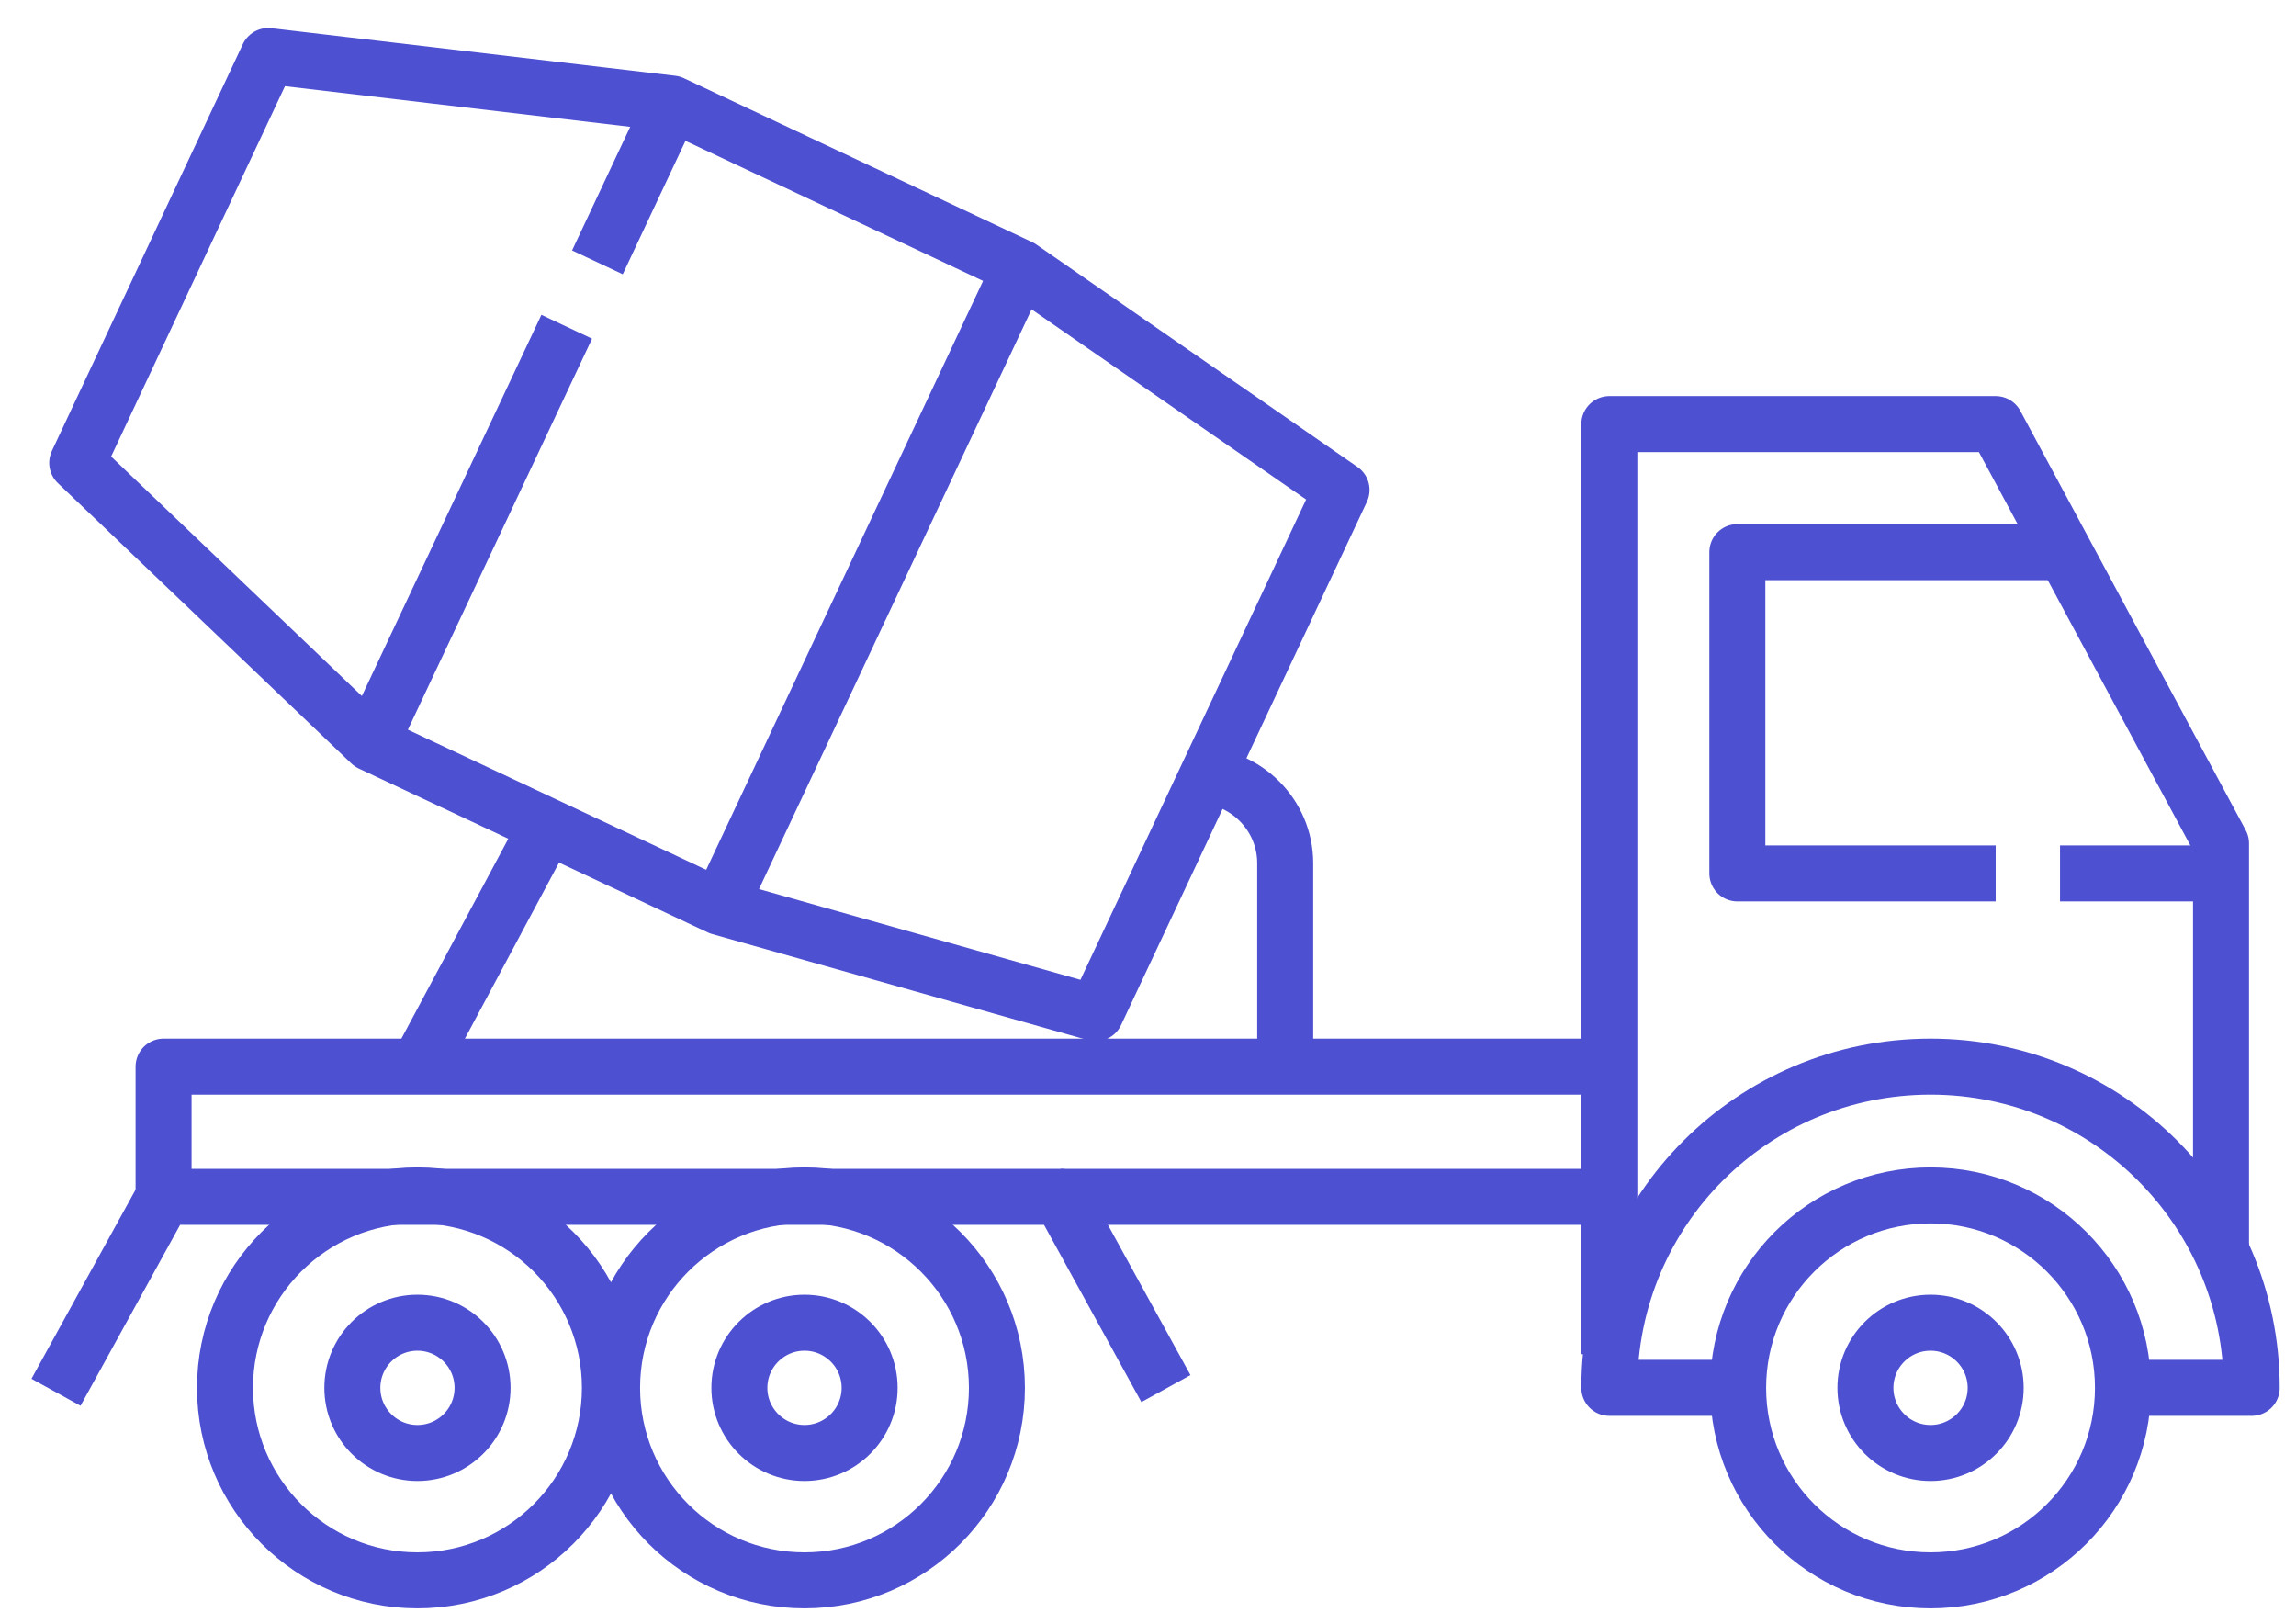 <svg width="41" height="29" viewBox="0 0 41 29" fill="none" xmlns="http://www.w3.org/2000/svg">
<path d="M28.738 24.178V7.572H35.637L39.661 15.058V22.336" stroke="#4E50D2" stroke-miterlimit="10.04" stroke-linejoin="round"/>
<path d="M36.786 15.594H39.7" stroke="#4E50D2" stroke-miterlimit="10.04" stroke-linejoin="round"/>
<path d="M36.865 9.858H31.024V15.594H35.637" stroke="#4E50D2" stroke-miterlimit="10.04" stroke-linejoin="round"/>
<path d="M1.379 8.264L4.789 1L12.001 1.849L18.22 4.776L23.956 8.748L19.566 18.09L12.851 16.195L6.618 13.268L1.379 8.264Z" stroke="#4E50D2" stroke-miterlimit="10.04" stroke-linejoin="round"/>
<path d="M18.22 4.776L12.85 16.195" stroke="#4E50D2" stroke-miterlimit="10.04" stroke-linejoin="round"/>
<path d="M10.12 5.834L6.618 13.268" stroke="#4E50D2" stroke-miterlimit="10.04" stroke-linejoin="round"/>
<path d="M12.001 1.849L10.668 4.684" stroke="#4E50D2" stroke-miterlimit="10.04" stroke-linejoin="round"/>
<path d="M34.474 28.216C36.371 28.216 37.91 26.677 37.91 24.779C37.91 22.882 36.371 21.343 34.474 21.343C32.576 21.343 31.038 22.882 31.038 24.779C31.038 26.677 32.576 28.216 34.474 28.216Z" stroke="#4E50D2" stroke-miterlimit="10.04" stroke-linejoin="round"/>
<path d="M37.91 24.779H40.209C40.209 21.617 37.649 19.044 34.474 19.044C31.299 19.044 28.738 21.604 28.738 24.779H31.024" stroke="#4E50D2" stroke-miterlimit="10.04" stroke-linejoin="round"/>
<path d="M34.474 25.942C35.116 25.942 35.637 25.421 35.637 24.779C35.637 24.137 35.116 23.616 34.474 23.616C33.831 23.616 33.311 24.137 33.311 24.779C33.311 25.421 33.831 25.942 34.474 25.942Z" stroke="#4E50D2" stroke-miterlimit="10.04" stroke-linejoin="round"/>
<path d="M14.366 28.216C16.264 28.216 17.802 26.677 17.802 24.779C17.802 22.882 16.264 21.343 14.366 21.343C12.468 21.343 10.93 22.882 10.93 24.779C10.93 26.677 12.468 28.216 14.366 28.216Z" stroke="#4E50D2" stroke-miterlimit="10.04" stroke-linejoin="round"/>
<path d="M14.366 25.942C15.008 25.942 15.529 25.421 15.529 24.779C15.529 24.137 15.008 23.616 14.366 23.616C13.724 23.616 13.203 24.137 13.203 24.779C13.203 25.421 13.724 25.942 14.366 25.942Z" stroke="#4E50D2" stroke-miterlimit="10.04" stroke-linejoin="round"/>
<path d="M7.454 28.216C9.352 28.216 10.891 26.677 10.891 24.779C10.891 22.882 9.352 21.343 7.454 21.343C5.557 21.343 4.018 22.882 4.018 24.779C4.018 26.677 5.557 28.216 7.454 28.216Z" stroke="#4E50D2" stroke-miterlimit="10.04" stroke-linejoin="round"/>
<path d="M7.454 25.942C8.097 25.942 8.617 25.421 8.617 24.779C8.617 24.137 8.097 23.616 7.454 23.616C6.812 23.616 6.292 24.137 6.292 24.779C6.292 25.421 6.812 25.942 7.454 25.942Z" stroke="#4E50D2" stroke-miterlimit="10.04" stroke-linejoin="round"/>
<path d="M1 24.858L2.921 21.369H18.939L20.82 24.792" stroke="#4E50D2" stroke-miterlimit="10.04" stroke-linejoin="round"/>
<path d="M18.939 21.369H28.738" stroke="#4E50D2" stroke-miterlimit="10.04" stroke-linejoin="round"/>
<path d="M2.921 21.369V19.044H28.738" stroke="#4E50D2" stroke-miterlimit="10.04" stroke-linejoin="round"/>
<path d="M9.767 14.745L7.467 19.044" stroke="#4E50D2" stroke-miterlimit="10.04" stroke-linejoin="round"/>
<path d="M22.95 19.043V15.411C22.95 14.549 22.244 13.843 21.382 13.843" stroke="#4E50D2" stroke-miterlimit="10.04" stroke-linejoin="round"/>
</svg>
